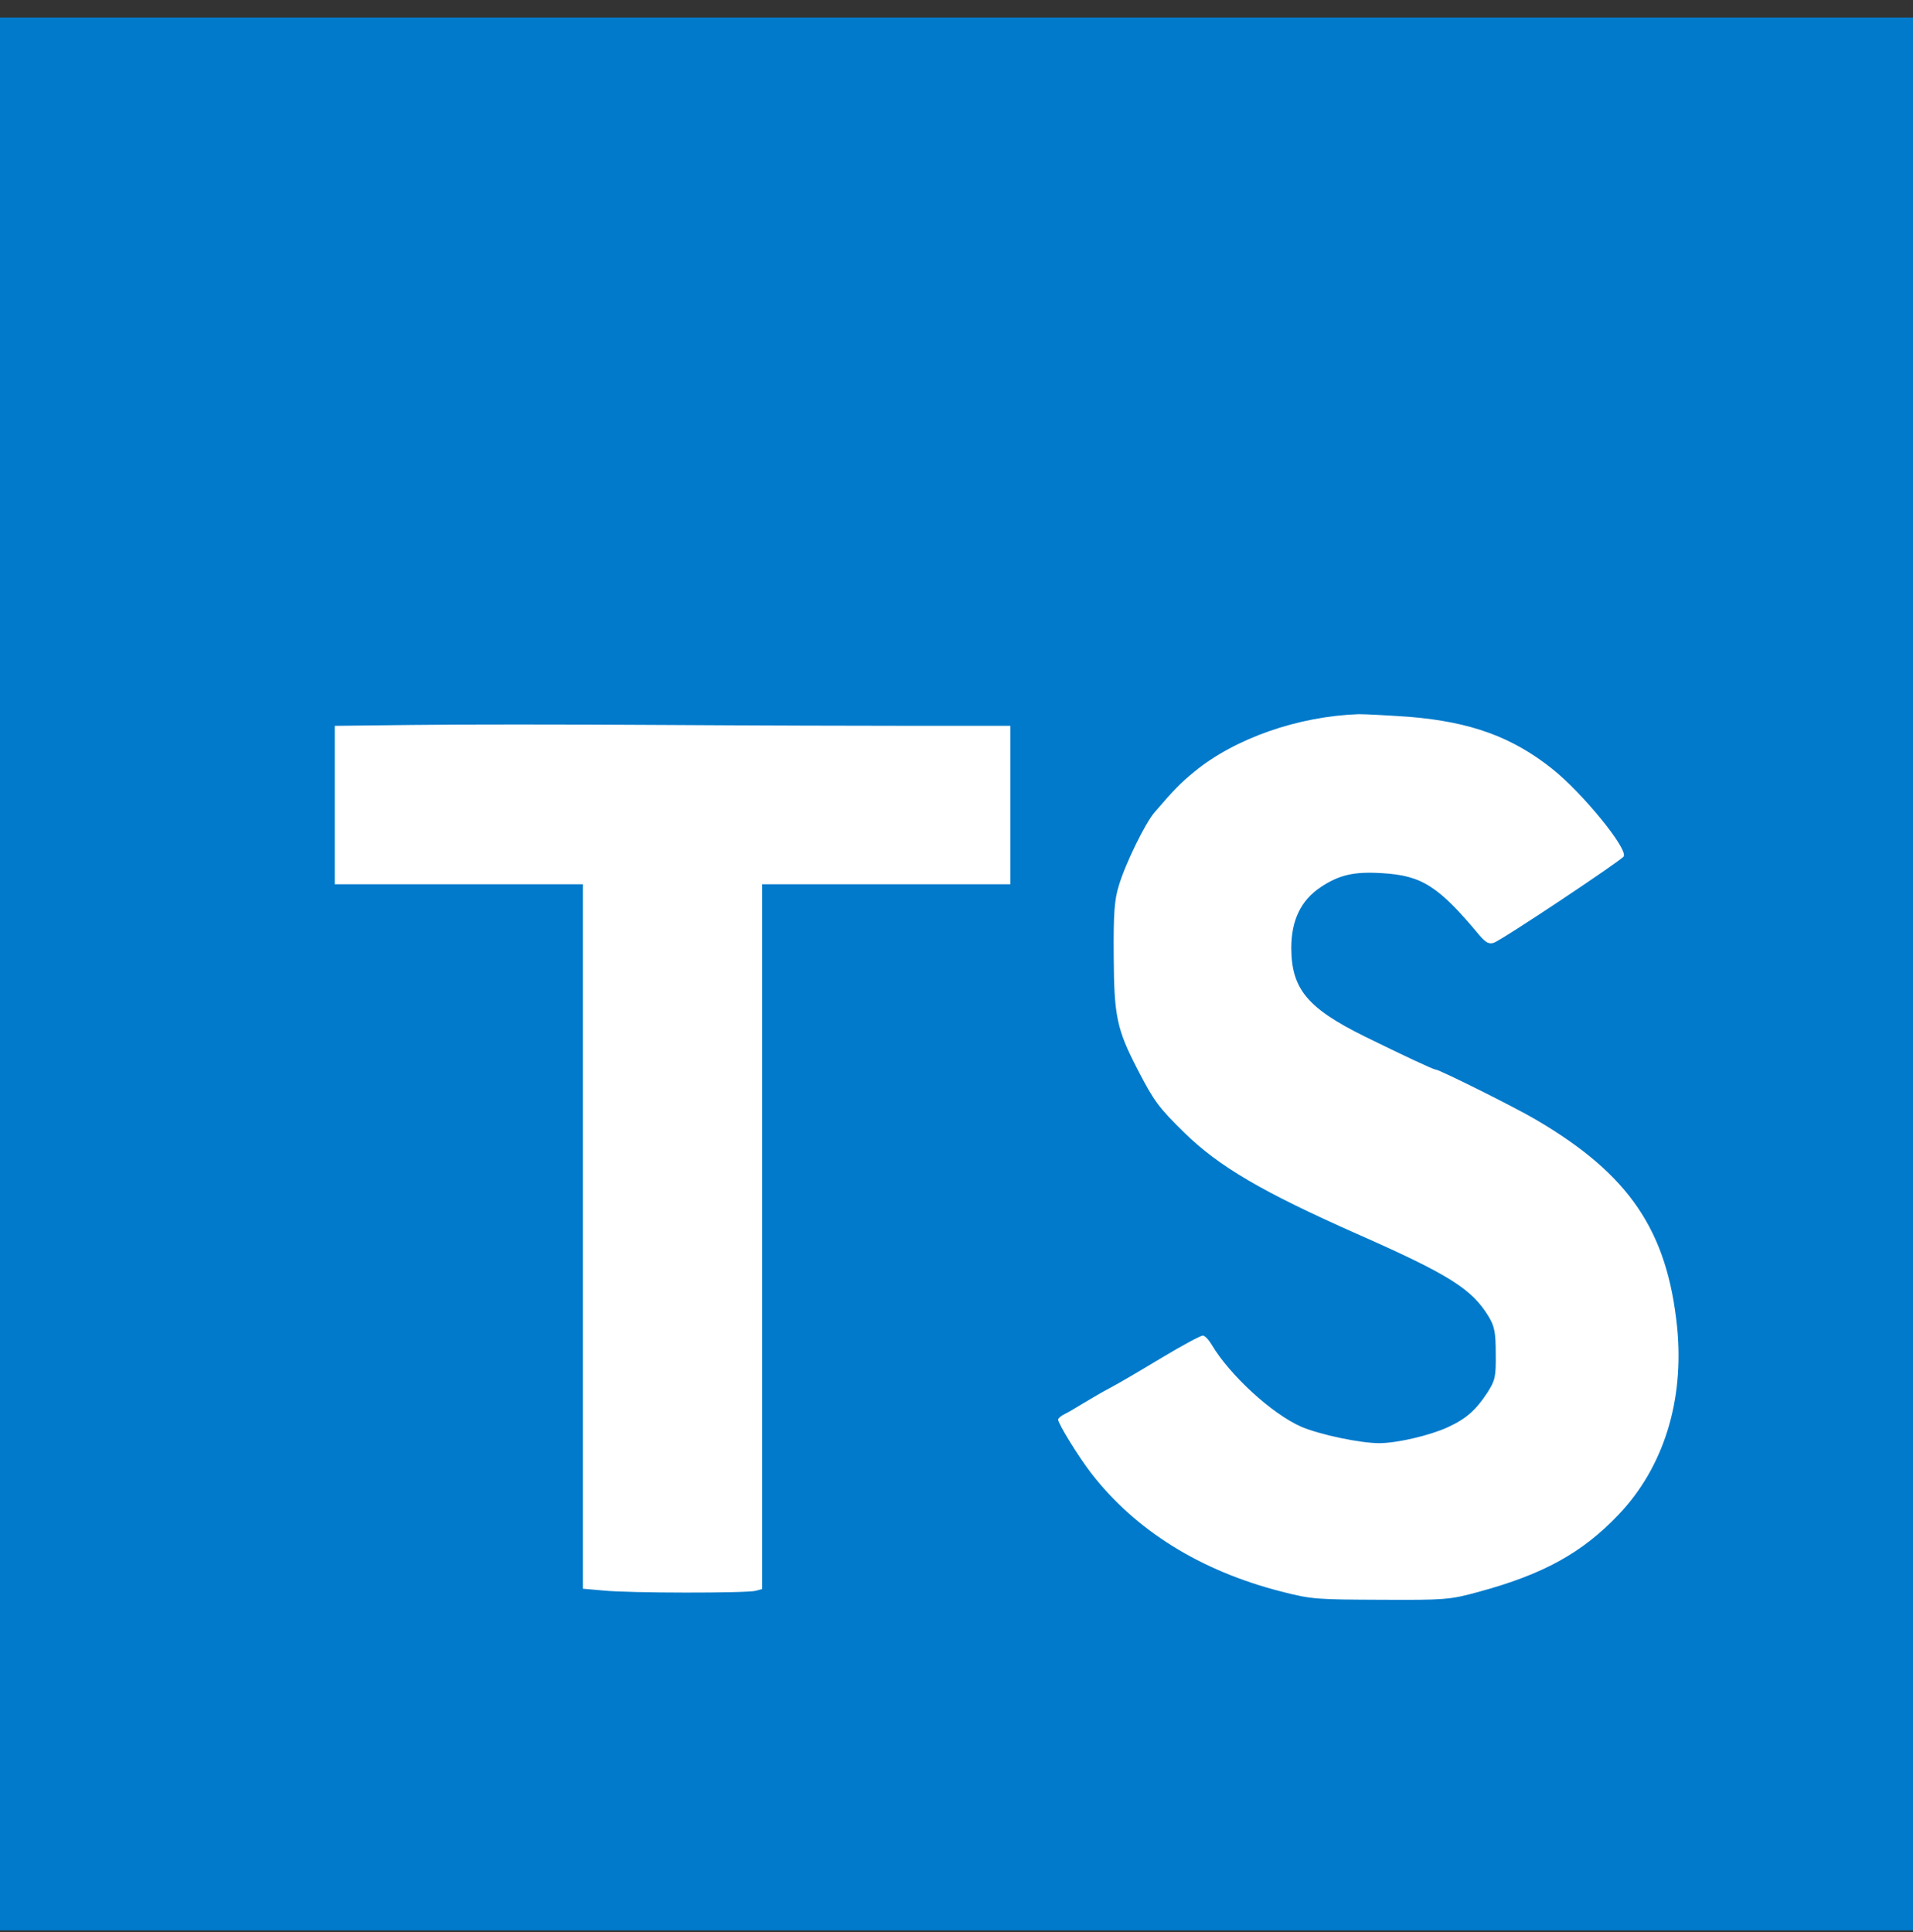 <svg width="100" height="101" viewBox="0 0 100 101" fill="none" xmlns="http://www.w3.org/2000/svg">
<rect x="0" y="0" width="100" height="101" fill="#333333" stroke="none"/>
<path d="M0 0.914H100V100.914H0V0.914Z" fill="#017ACB"/>
<path d="M48.016 37.945H52.813V46.226H39.844V83.07L39.5 83.164C39.031 83.289 32.859 83.289 31.531 83.148L30.469 83.054V46.226H17.5V37.945L21.609 37.898C23.859 37.867 29.641 37.867 34.453 37.898C39.266 37.929 45.359 37.945 48.016 37.945ZM84.625 79.164C82.719 81.179 80.672 82.304 77.266 83.226C75.781 83.632 75.531 83.648 72.188 83.632C68.844 83.617 68.578 83.617 66.953 83.195C62.75 82.117 59.359 80.007 57.047 77.023C56.391 76.179 55.313 74.429 55.313 74.21C55.313 74.148 55.469 74.007 55.672 73.914C55.875 73.82 56.297 73.554 56.641 73.351C56.984 73.148 57.609 72.773 58.031 72.554C58.453 72.335 59.672 71.617 60.734 70.976C61.797 70.335 62.766 69.82 62.875 69.82C62.984 69.82 63.188 70.039 63.344 70.304C64.281 71.882 66.469 73.898 68.016 74.585C68.969 74.992 71.078 75.445 72.094 75.445C73.031 75.445 74.75 75.039 75.672 74.617C76.656 74.164 77.156 73.71 77.75 72.804C78.156 72.164 78.203 71.992 78.188 70.773C78.188 69.648 78.125 69.335 77.813 68.82C76.938 67.382 75.75 66.632 70.938 64.507C65.969 62.304 63.734 60.992 61.922 59.226C60.578 57.914 60.313 57.554 59.469 55.914C58.375 53.804 58.234 53.117 58.219 49.976C58.203 47.773 58.25 47.054 58.484 46.304C58.813 45.179 59.875 43.007 60.359 42.46C61.359 41.289 61.719 40.929 62.422 40.351C64.547 38.601 67.859 37.445 71.031 37.335C71.391 37.335 72.578 37.398 73.688 37.476C76.875 37.742 79.047 38.523 81.141 40.195C82.719 41.445 85.109 44.382 84.875 44.773C84.719 45.007 78.484 49.164 78.078 49.289C77.828 49.367 77.656 49.273 77.313 48.867C75.188 46.32 74.328 45.773 72.266 45.648C70.797 45.554 70.016 45.726 69.031 46.382C68 47.07 67.5 48.117 67.5 49.57C67.516 51.695 68.328 52.695 71.328 54.179C73.266 55.132 74.922 55.914 75.047 55.914C75.234 55.914 79.25 57.914 80.297 58.539C85.172 61.398 87.156 64.335 87.672 69.398C88.047 73.21 86.969 76.695 84.625 79.164Z" fill="white"/>
</svg>
